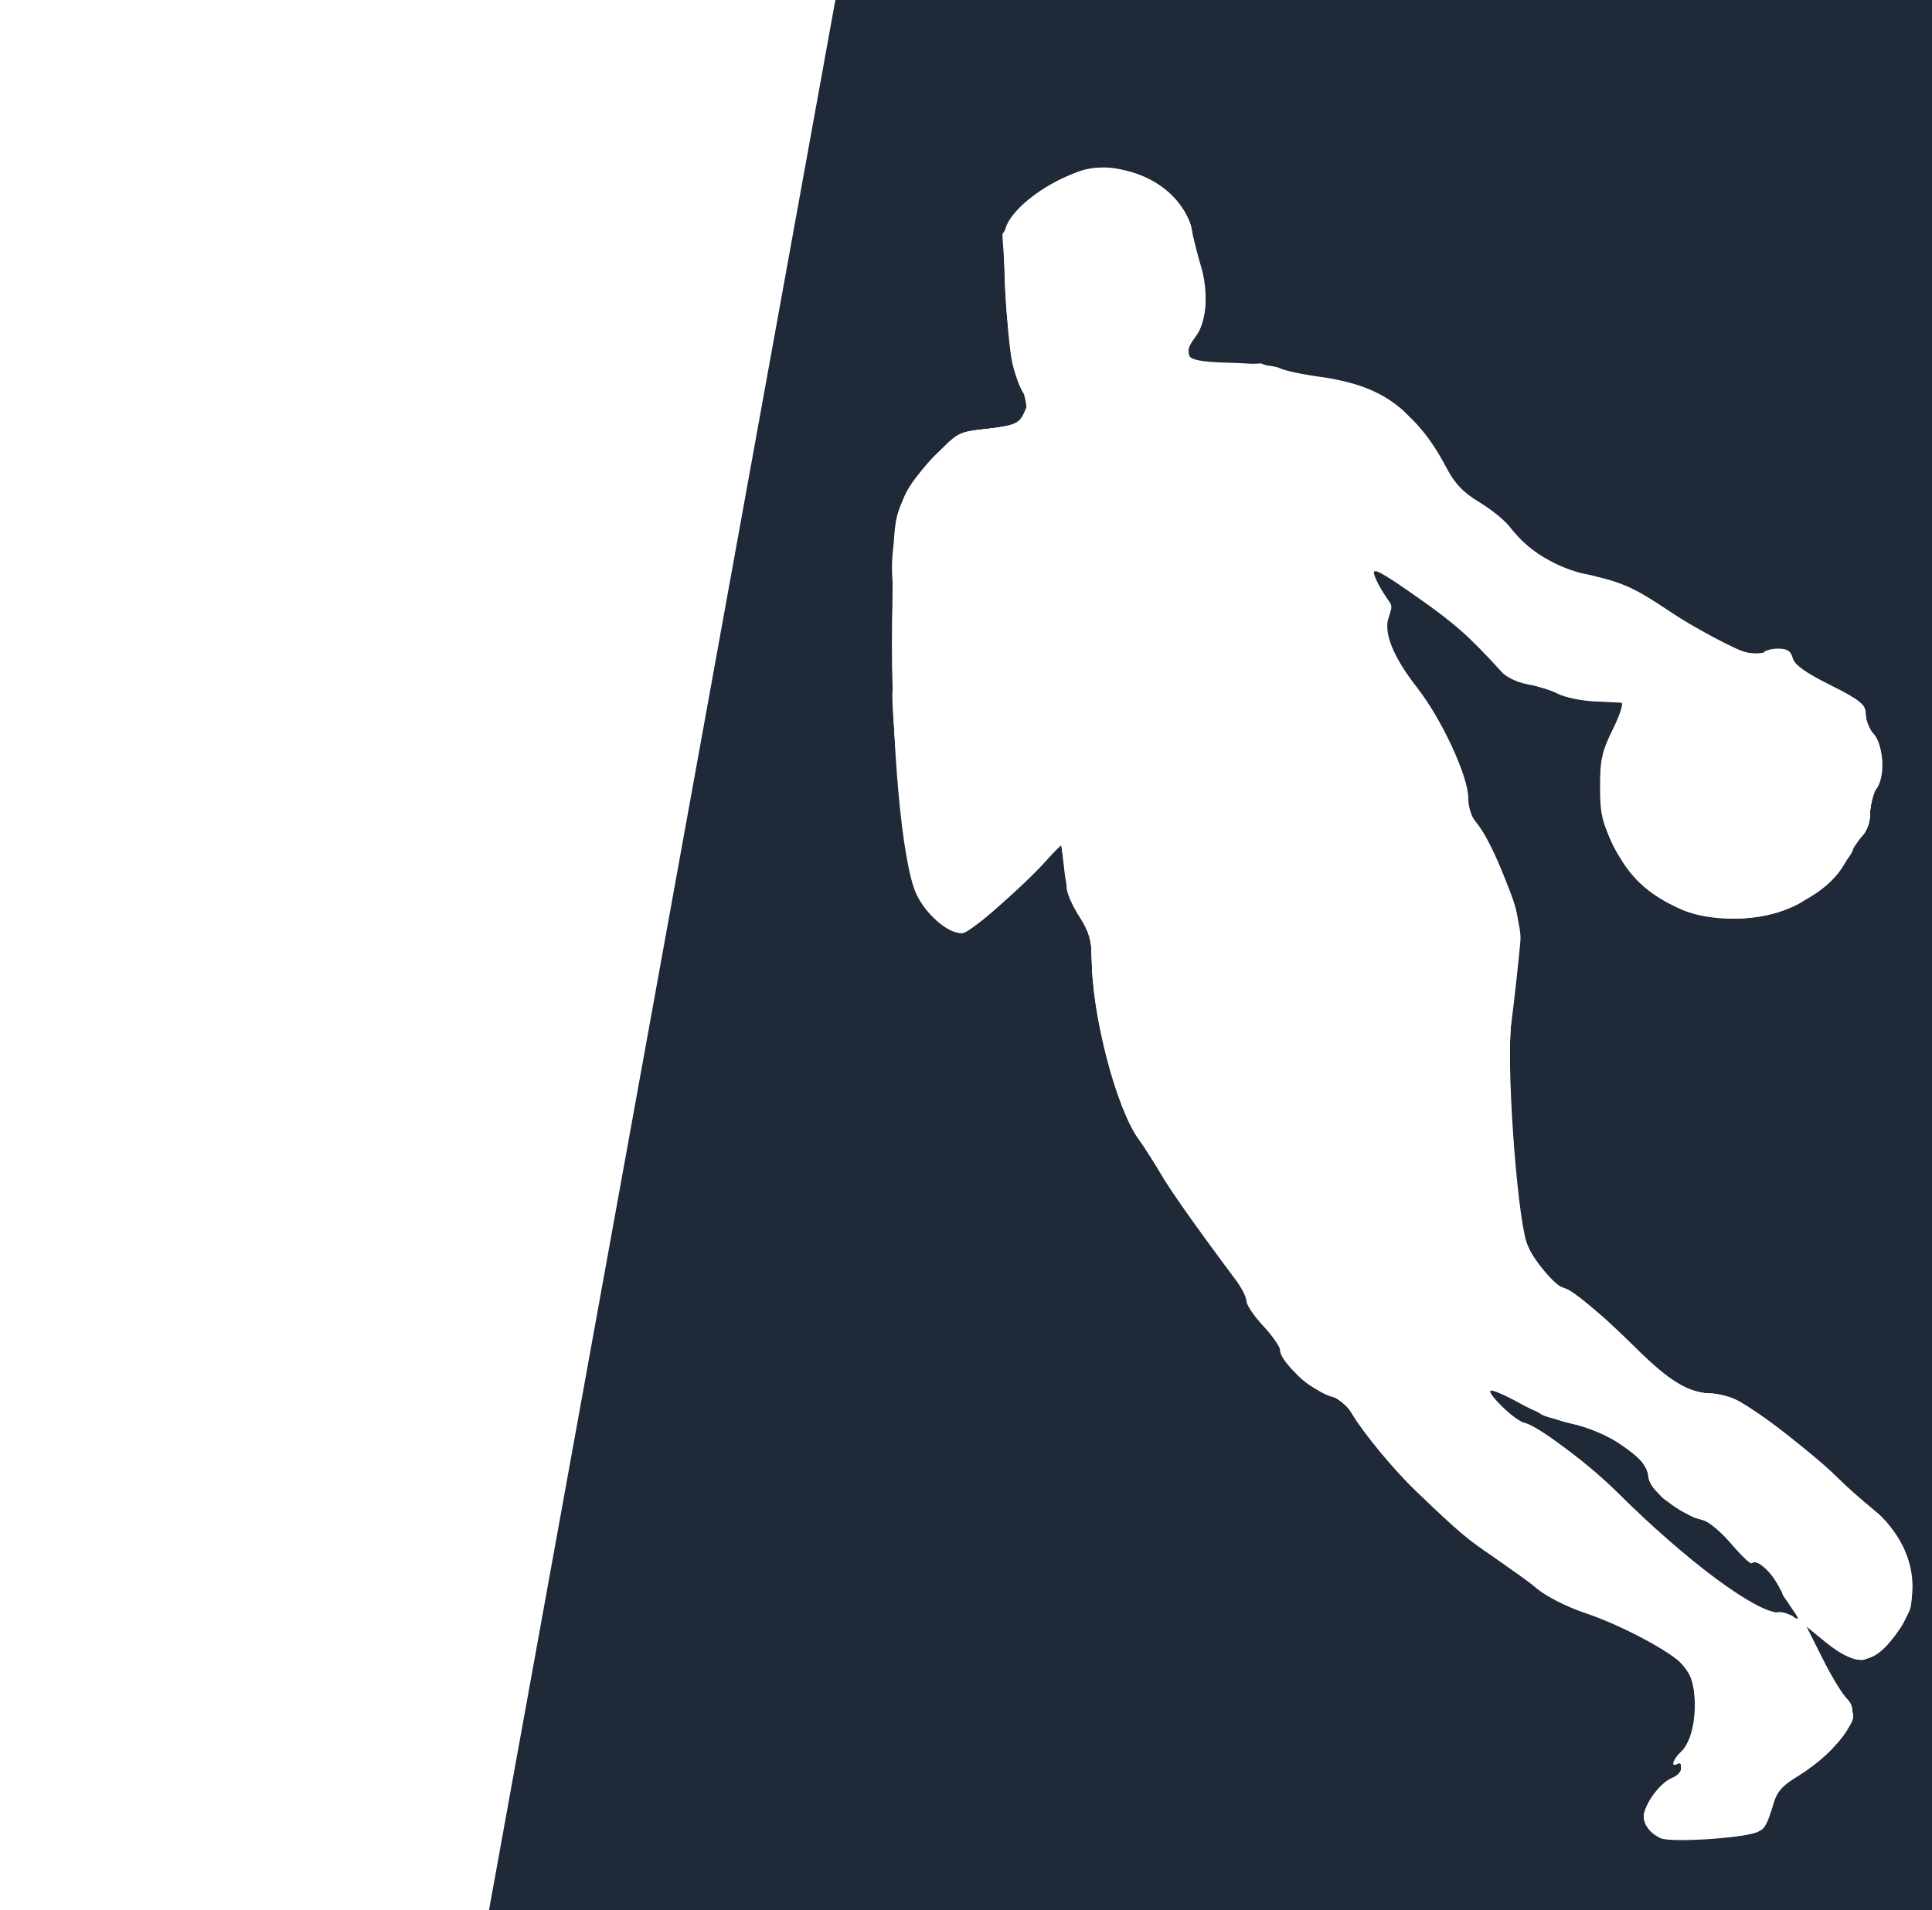 <svg width="992" height="981" viewBox="0 0 992 981" fill="none" xmlns="http://www.w3.org/2000/svg">
<rect x="0" y="0" width="992" height="981" fill="#808080" stroke="none"/>
<g clip-path="url(#clip0_1_2)">
<rect width="992" height="981" fill="white"/>
<path d="M244 1020L436 -39H1196V1020H244Z" fill="#1f2937"/>
<g clip-path="url(#clip1_1_2)">
<path d="M852.75 944.039C847.371 941.711 844.118 937.428 844.118 932.675C844.118 926.745 852.48 915.45 858.62 913.087C861.279 912.064 863.455 909.695 863.455 907.824C863.455 905.952 862.488 905.018 861.306 905.749C857.534 908.081 859.004 903.331 863.242 899.495C871.701 891.839 872.745 864.074 864.893 855.586C858.088 848.229 832.612 834.647 813.797 828.344C804.489 825.226 793.843 819.821 789.089 815.798C784.495 811.911 774.452 804.564 766.771 799.471C753.695 790.8 748.939 786.767 727.005 765.741C715.594 754.802 700.284 736.301 694.137 726.021C691.411 721.462 687.934 717.733 686.41 717.733C677.854 717.733 657.197 700.334 657.197 693.128C657.197 691.495 653.329 686.012 648.603 680.942C643.876 675.873 640.009 670.146 640.009 668.215C640.009 666.285 637.547 661.408 634.538 657.377C613.582 629.299 600.753 611.118 595.66 602.278C592.413 596.642 587.601 589.13 584.969 585.585C573.209 569.75 560.65 521.766 560.552 492.302C560.522 483.206 559.155 478.524 554.277 470.815C549.905 463.902 547.578 456.796 546.489 447.03L544.936 433.103L539.297 439.656C526.726 454.262 497.826 479.221 493.484 479.221C486.558 479.221 475.519 469.654 470.618 459.404C463.027 443.526 457.414 380.628 458.101 319.139C458.66 269.101 458.839 267.218 464.12 255.751C467.226 249.006 474.359 239.321 480.737 233.189C491.176 223.153 492.931 222.302 507.398 220.267C521.113 218.338 523.204 217.423 525.674 212.269C528.015 207.385 527.95 205.662 525.271 201.555C523.515 198.863 521.048 192.043 519.789 186.4C516.983 173.818 514.348 124.843 516.102 117.855C518.137 109.744 530.398 98.742 545.108 91.827C556.798 86.332 560.449 85.592 571.101 86.558C591.483 88.406 608.368 101.557 611.928 118.357C613.04 123.606 615.135 131.768 616.584 136.495C620.602 149.609 619.575 165.174 614.214 172.426C605.861 183.726 608.417 185.725 631.965 186.313C643.474 186.6 654.765 187.839 657.056 189.065C659.347 190.291 668.776 192.309 678.009 193.549C707.94 197.569 727.711 211.668 742.185 239.316C746.923 248.366 751.01 252.713 759.783 258.031C766.068 261.84 773.127 267.649 775.47 270.939C783.56 282.303 799.309 291.839 815.589 295.234C832.372 298.734 839.382 301.871 857.009 313.772C869.668 322.318 891.646 333.994 899.261 336.219C901.821 336.967 904.537 336.572 905.297 335.342C906.057 334.113 909.504 333.106 912.956 333.106C917.664 333.106 919.547 334.316 920.486 337.941C921.368 341.351 926.922 345.367 939.326 351.565C954.548 359.172 957.012 361.182 957.637 366.502C958.034 369.883 960.209 375.002 962.471 377.878C967.439 384.195 967.966 399.217 963.429 405.216C961.694 407.51 960.244 412.975 960.206 417.361C960.167 421.98 958.556 426.953 956.378 429.179C954.31 431.293 950.732 436.726 948.428 441.252C943.147 451.622 934.386 459.073 919.316 466.008C903.269 473.393 878.027 473.759 862.747 466.828C845.736 459.113 836.316 450.202 828.616 434.545C822.528 422.165 821.558 417.964 821.558 403.964C821.558 390.161 822.547 385.74 828.175 374.388C831.814 367.046 833.748 360.967 832.472 360.879C831.196 360.79 824.835 360.473 818.336 360.174C811.836 359.875 803.618 358.128 800.073 356.292C796.528 354.456 789.542 352.274 784.549 351.445C779.509 350.607 773.584 347.866 771.229 345.282C754.096 326.474 746.886 320.104 726.865 306.086C708.78 293.424 704.483 291.187 705.589 295.01C706.351 297.645 708.821 302.412 711.078 305.605C714.268 310.118 714.722 312.614 713.12 316.828C710.156 324.625 715.22 337.29 727.658 353.185C740.243 369.267 753.88 398.66 753.88 409.702C753.88 414.357 755.507 419.561 757.768 422.141C766.901 432.563 781.319 470.483 780.696 482.445C780.451 487.169 777.389 515.215 776.006 525.42C773.35 545.002 778.565 620.453 783.804 638.248C785.935 645.485 799.611 661.865 803.523 661.865C806.754 661.865 823.019 675.427 839.821 692.13C857 709.208 867.485 715.584 878.389 715.584C882.109 715.584 888.247 717.165 892.029 719.097C901.975 724.178 931.658 747.045 943.106 758.445C948.509 763.826 957.36 771.841 962.774 776.257C982.342 792.217 987.806 818.632 975.299 836.812C962.564 855.323 953.686 856.75 936.887 842.983L927.583 835.358L936.155 852.409C940.869 861.787 946.261 870.733 948.135 872.289C957.121 879.747 945.333 898.474 922.964 912.275C914.441 917.534 912.201 920.281 910.086 928.067C908.677 933.252 905.437 938.862 902.884 940.535C897.953 943.766 858.493 946.525 852.75 944.039V944.039ZM920.658 826.782C918.744 824.123 915.239 818.354 912.869 813.961C908.714 806.262 901.746 800.483 899.421 802.809C898.803 803.427 894.153 799.017 889.087 793.009C884.022 787.001 877.455 781.477 874.495 780.734C862.016 777.602 846.266 764.831 846.266 757.844C846.266 748.747 825.771 735.098 805.743 730.858C799.407 729.517 787.997 724.937 780.386 720.68C772.776 716.424 765.967 713.523 765.256 714.235C763.719 715.772 779.006 730.625 782.125 730.625C787.582 730.625 814.75 750.957 831.853 767.839C866.123 801.668 900.644 827.347 913.001 828.203C916.408 828.438 919.868 829.303 920.688 830.124C923.957 833.393 923.938 831.34 920.658 826.782H920.658Z" fill="white"/>
<path d="M865.603 943.849C850.671 943.119 844.118 939.881 844.118 933.233C844.118 926.828 852.243 915.542 858.621 913.088C861.279 912.064 863.455 909.696 863.455 907.824C863.455 905.656 862.48 905.018 860.769 906.068C859.292 906.973 859.785 905.338 861.865 902.434C868.808 892.74 870.613 886.508 870.219 873.597C869.899 863.147 868.829 859.742 864.415 855.134C856.776 847.16 830.218 832.544 816.003 828.492C809.402 826.61 800.071 822.434 795.267 819.212C768.691 801.385 753.06 789.815 744.54 781.665C739.286 776.639 731.745 769.517 727.783 765.84C718.067 756.823 702.583 738.33 695.756 727.589C691.885 721.5 687.589 717.905 681.742 715.864C671.103 712.151 664.413 706.103 658.852 695.171C656.448 690.444 651.224 682.947 647.245 678.512C643.265 674.077 640.009 668.944 640.009 667.105C640.009 665.267 637.255 660.193 633.889 655.83C621.69 640.019 597.91 605.875 589.095 591.516C572.315 564.18 560.666 523.084 560.552 490.826C560.522 482.252 559.12 477.811 554.107 470.413C550.584 465.212 547.672 458.54 547.638 455.585C547.603 452.631 546.972 446.562 546.234 442.099L544.893 433.984L521.701 456.603C507.632 470.324 496.788 479.222 494.135 479.222C487.847 479.222 474.493 466.701 470.071 456.66C463.058 440.736 457.461 375.249 458.224 318.065C459.011 259.163 460.002 255.356 480.028 234.359C491.671 222.151 492.304 221.814 506.362 220.316C514.284 219.471 522.363 217.93 524.314 216.89C528.653 214.58 528.077 207.574 522.21 191.289C516.184 174.561 513.504 123.807 518.173 114.828C525.569 100.606 550.183 86 566.755 86C585.273 86 608.103 101.283 611.139 115.711C611.804 118.87 614.132 128.408 616.312 136.906C620.625 153.714 619.631 164.79 613.17 171.93C611.198 174.11 609.904 178.149 610.294 180.905C610.969 185.674 612.044 185.978 632.489 187.171C644.306 187.86 657.358 189.469 661.494 190.746C665.63 192.023 674.689 193.719 681.625 194.514C697.104 196.289 710.01 201.636 720.011 210.418C727.944 217.384 745.286 242.358 745.286 246.816C745.286 248.237 751.305 253.289 758.661 258.044C766.017 262.799 774.708 269.932 777.975 273.895C786.116 283.774 802.767 294.429 810.061 294.429C819.763 294.429 842.258 303.928 857.867 314.615C874.959 326.318 894.162 335.758 900.69 335.666C903.254 335.63 907.992 334.93 911.22 334.11C916.154 332.858 917.408 333.458 919.087 337.876C920.495 341.58 926.532 345.781 939.537 352.107C955.837 360.036 957.99 361.75 957.99 366.802C957.99 369.947 959.522 374.213 961.394 376.283C966.585 382.019 967.698 395.966 963.617 404.147C961.704 407.983 960.138 414.367 960.138 418.333C960.138 422.886 958.554 426.902 955.841 429.225C953.478 431.248 951.544 434.181 951.544 435.742C951.544 440.234 932.065 459.868 923.039 464.473C910.027 471.112 893.508 473.349 878.113 470.557C861.139 467.479 851.781 462.601 840.461 450.928C827.362 437.421 821.919 423.704 821.847 404.015C821.795 390.028 822.698 386.126 828.686 374.47C832.481 367.084 834.847 360.943 833.944 360.824C833.04 360.706 826.471 360.357 819.345 360.049C812.219 359.742 803.518 358.034 800.008 356.255C796.499 354.476 789.834 352.332 785.198 351.491C778.475 350.271 773.69 346.778 761.564 334.237C753.202 325.588 742.01 315.78 736.692 312.443C731.375 309.105 721.411 302.138 714.55 296.961L702.076 287.547L705.501 295.744C707.384 300.252 710.416 305.588 712.237 307.601C714.926 310.572 715.066 312.164 712.984 316.055C709.127 323.262 713.481 334.894 726.289 351.608C739.78 369.211 752.267 395.544 753.023 407.984C753.335 413.121 754.999 418.922 756.72 420.876C762.001 426.872 775.333 455.113 778.234 466.45C780.148 473.93 780.449 481.877 779.231 492.703C775.318 527.469 774.964 532.688 775.199 552.279C775.51 578.172 779.052 618.898 782.207 632.857C784.855 644.57 794.862 658.811 802.011 661.04C806.045 662.298 809.078 664.524 823.938 677.135C826.174 679.033 832.399 685.338 837.771 691.146C852.218 706.766 866.558 715.584 877.513 715.584C888.803 715.584 910.079 729.014 935.731 752.331C945.351 761.075 957.092 771.34 961.824 775.143C973.125 784.226 981.623 801.315 981.623 814.956C981.623 827.489 978.342 834.268 966.926 845.321C956.543 855.374 952.738 854.992 936.656 842.278L925.652 833.579L934.611 850.325C939.538 859.536 945.364 869.068 947.557 871.507C956.411 881.358 948.749 894.134 923.754 911.197C912.854 918.638 910.878 921.029 909.657 928.255C908.877 932.877 906.744 937.899 904.917 939.414C901.074 942.604 882.651 944.682 865.603 943.849V943.849ZM920.592 826.782C918.642 824.123 915.703 819.027 914.062 815.458C910.428 807.557 903.154 800.647 900.317 802.4C899.172 803.108 894.191 798.857 889.249 792.954C884.307 787.05 877.69 781.473 874.545 780.559C863.62 777.387 848.302 766.293 847.134 760.708C845.308 751.976 843.275 749.473 831.337 741.254C823.991 736.197 815.612 732.627 807.589 731.134C800.503 729.817 788.514 725.045 779.609 719.998C771.039 715.141 763.728 711.465 763.364 711.83C761.465 713.729 774.806 727.049 782.55 730.988C798.682 739.191 815.99 752.064 830.708 766.806C863.698 799.85 904.531 830.885 911.499 828.21C913.292 827.523 916.509 827.978 918.649 829.223C924.284 832.501 924.545 832.173 920.592 826.782V826.782Z" fill="white"/>
<path d="M847.674 939.423C845.718 937.261 844.118 934.065 844.118 932.319C844.118 927.689 854.291 914.65 859.369 912.771C861.933 911.822 863.468 909.6 863.092 907.379C862.74 905.301 864.333 899.732 866.63 895.005C872.98 881.939 871.708 862.749 863.955 854.651C856.156 846.506 831.016 832.854 815.676 828.433C808.895 826.479 799.022 821.803 793.736 818.042C788.449 814.281 777.077 806.251 768.465 800.197C748.756 786.343 709.43 747.695 698.895 731.827C692.919 722.825 688.416 718.686 681.058 715.431C668.973 710.085 662.673 704.355 659.136 695.496C657.65 691.772 652.738 684.637 648.221 679.641C643.704 674.644 640.009 669.102 640.009 667.325C640.009 664.129 636.215 658.425 615.299 630.178C596.143 604.306 580.193 577.134 573.281 558.596C566.543 540.524 560.635 508.549 560.555 489.728C560.525 482.639 558.917 477.468 554.899 471.547C551.249 466.167 548.52 458.124 547.101 448.557L544.917 433.841L524.247 454.071C494.652 483.038 491.963 483.879 478.078 468.508C468.524 457.931 467.053 452.263 461.898 406.164C458.69 377.478 457.819 356.835 458.222 319.113C458.738 270.834 458.884 269.373 464.397 257.331C467.502 250.547 474.967 239.789 480.985 233.425C491.556 222.247 492.418 221.802 506.347 220.317C529.932 217.803 531.922 215.098 523.76 196.644C520.409 189.067 518.648 178.512 516.976 155.966C515.734 139.22 515.353 122.987 516.13 119.892C518.3 111.244 527.251 101.952 540.741 94.344C550.892 88.619 555.398 87.403 567.008 87.254C579.47 87.094 582.297 87.892 592.528 94.458C604.94 102.424 612.038 111.823 612.102 120.38C612.124 123.335 613.536 129.62 615.239 134.347C619.885 147.245 619.421 163.784 614.227 170.388C611.863 173.393 609.929 178.358 609.929 181.421V186.991H630.482C641.785 186.991 652.843 187.959 655.053 189.143C657.264 190.326 666.627 192.3 675.86 193.53C707.336 197.723 725.898 210.57 740.752 238.442C745.846 248 750.16 252.725 758.724 258.129C764.923 262.039 773.13 268.811 776.963 273.176C786.158 283.648 802.647 294.418 809.573 294.474C818.976 294.551 843.455 304.32 854.424 312.373C866.458 321.207 896.778 337.404 901.282 337.404C902.961 337.404 906.127 336.284 908.318 334.916C913.354 331.771 919.3 333.941 919.368 338.948C919.403 341.519 923.814 344.828 932.797 349.024C951.299 357.667 957.99 362.707 957.99 368.001C957.99 370.486 959.522 374.213 961.394 376.283C966.555 381.986 967.662 395.697 963.597 403.559C961.695 407.238 960.138 413.539 960.138 417.562C960.138 422.385 958.309 426.849 954.767 430.672C951.813 433.86 949.395 437.382 949.395 438.5C949.395 443.473 932.146 458.943 920.39 464.514C909.567 469.644 904.743 470.623 890.311 470.623C875.864 470.623 871.054 469.644 860.145 464.483C826.168 448.407 812.184 408.805 828.711 375.458C835.988 360.774 835.021 357.954 823.402 359.974C819.158 360.712 810.476 359.132 800.031 355.722C790.89 352.738 781.988 350.297 780.249 350.297C778.51 350.297 770.174 343.145 761.724 334.404C753.274 325.663 742.01 315.758 736.692 312.393C731.375 309.029 721.75 302.196 715.305 297.21C708.86 292.224 703.184 288.547 702.691 289.04C702.198 289.533 704.715 295.11 708.283 301.433C713.255 310.243 714.268 313.83 712.619 316.778C709.094 323.078 714.642 337.847 725.309 350.558C737.667 365.285 752.316 395.617 753.042 407.984C753.344 413.121 754.95 418.922 756.611 420.876C760.382 425.312 773.841 453.794 777.514 465.115C780.13 473.174 779.465 497.385 775.919 523.271C772.723 546.603 779.22 635.036 784.749 643.46C790.215 651.787 800.717 661.866 803.927 661.866C805.689 661.866 816.661 671.077 828.31 682.335C855.82 708.922 863.037 713.807 877.766 715.806C893.865 717.991 907.413 726.86 939.792 756.411C948.209 764.092 958.538 772.991 962.745 776.184C973.366 784.247 981.623 801.555 981.623 815.756C981.623 825.126 980.467 828.492 974.641 836.085C970.8 841.09 965.117 847.068 962.01 849.369C956.563 853.406 956.083 853.421 948.443 849.795C939.454 845.529 915.019 822.024 915.019 817.643C915.019 813.119 904.308 801.534 900.125 801.534C898.052 801.534 892.279 796.7 887.297 790.791C881.297 783.675 876.581 780.047 873.328 780.047C870.627 780.047 866.668 778.113 864.529 775.749C862.39 773.386 859.49 771.452 858.083 771.452C854.222 771.452 848.899 764.606 848.074 758.578C846.879 749.849 824.03 734.031 808.083 730.894C800.896 729.479 788.044 724.489 779.522 719.805C771 715.12 763.624 711.287 763.13 711.287C762.636 711.287 763.91 714.128 765.961 717.601C768.012 721.074 774.593 726.555 780.585 729.779C800.62 740.562 815.31 751.633 833.65 769.77C868.332 804.067 902.743 829.468 914.525 829.468C922.172 829.468 926.07 833.555 934.176 850.065C937.608 857.055 942.919 866.104 945.98 870.175C949.04 874.245 951.544 879.319 951.544 881.45C951.544 886.93 937.756 901.516 923.281 911.346C912.612 918.592 910.738 920.912 909.177 928.808C906.704 941.314 901.933 943.282 873.993 943.32C854.643 943.347 850.696 942.763 847.674 939.423V939.423Z" fill="white"/>
<path d="M847.674 939.423C845.718 937.261 844.118 934.033 844.118 932.248C844.118 927.381 855.425 913.438 859.444 913.348C863.243 913.263 866.685 904.675 862.921 904.675C861.651 904.675 862.046 903.007 863.81 900.914C868.817 894.976 871.65 882.249 870.473 870.981C869.625 862.852 867.736 858.893 861.69 852.567C857.454 848.135 853.028 844.509 851.854 844.509C850.681 844.509 846.284 842.166 842.085 839.301C837.886 836.436 827.385 831.974 818.749 829.385C810.114 826.796 798.512 821.409 792.967 817.415C787.422 813.421 776.117 805.441 767.846 799.68C748.924 786.504 708.522 746.586 698.931 731.592C693.233 722.683 689.193 719.107 680.148 714.966C669.505 710.093 659.345 699.978 659.345 694.254C659.345 692.933 655.604 687.764 651.032 682.768C646.459 677.772 641.973 671.289 641.064 668.361C640.154 665.434 636.573 659.149 633.107 654.394C594.284 601.15 581.461 580.608 573.425 558.795C566.769 540.726 560.628 506.689 560.553 487.444C560.523 479.919 559.174 475.811 555.167 471.048C551.318 466.473 549.159 460.242 547.457 448.794L545.092 432.893L526.483 451.914C505.556 473.307 495.985 480.17 489.812 478.211C483.119 476.086 470.699 460.839 468.248 451.738C462.813 431.552 458.005 366.155 458.419 318.065C458.825 270.988 458.983 269.394 464.441 257.356C467.523 250.557 474.956 239.801 480.958 233.454C491.289 222.529 492.584 221.835 505.244 220.437C531.144 217.576 532.337 216.036 523.726 196.566C520.22 188.64 518.643 178.627 516.907 153.269L514.649 120.283L520.93 111.199C525.526 104.554 531.536 99.902 543.325 93.868C557.775 86.473 560.64 85.739 571.064 86.765C590.593 88.688 612.078 106.349 612.078 120.48C612.078 123.016 613.638 130.457 615.545 137.017C619.523 150.705 618.583 165.949 613.406 171.669C611.494 173.783 609.929 178.095 609.929 181.251V186.991H630.482C641.785 186.991 652.668 187.866 654.666 188.935C656.663 190.005 667.397 192.45 678.519 194.369C711.228 200.015 722.658 208.115 740.168 238.058C746.21 248.392 751.055 253.769 757.926 257.77C763.123 260.796 771.348 267.494 776.204 272.655C788.546 285.77 800.659 293.542 811.353 295.207C826.976 297.639 840.035 303.074 855.793 313.702C886.546 334.445 894.418 337.368 912.871 334.9C916.887 334.362 918.415 335.265 918.929 338.478C919.368 341.223 923.639 344.696 930.746 348.089C951.296 357.898 957.99 362.87 957.99 368.325C957.99 371.12 959.414 374.589 961.156 376.034C966.36 380.354 967.482 392.449 963.617 402.568C961.704 407.579 960.138 414.756 960.138 418.516C960.138 423.013 958.753 426.093 956.088 427.519C953.861 428.712 951.411 432.187 950.644 435.243C948.309 444.547 933.235 458.835 919.024 465.213C907.136 470.548 904.047 471.033 887.339 470.182C857.627 468.669 839.581 456.838 827.863 431.193C822.732 419.963 822.218 416.699 823.058 400.685C823.869 385.232 824.932 381.252 830.747 371.896C834.888 365.235 836.492 360.904 834.898 360.688C833.47 360.494 826.976 360.167 820.467 359.961C813.958 359.755 805.256 358.014 801.13 356.091C797.004 354.169 789.377 351.666 784.181 350.529C776.424 348.832 772.436 345.916 761.888 334.228C754.823 326.399 743.121 316.07 735.884 311.274C728.648 306.479 718.015 299.107 712.257 294.892C702.304 287.607 701.865 287.486 703.371 292.44C704.242 295.307 706.746 300.616 708.936 304.238C711.704 308.816 712.547 313.104 711.703 318.307C710.111 328.119 714.818 339.082 726.647 353.112C740.011 368.963 755.885 404.287 753.01 411.779C752.316 413.588 753.993 418.141 756.736 421.897C759.479 425.653 765.503 436.945 770.123 446.99C777.527 463.089 778.522 467.166 778.513 481.37C778.506 490.234 777.637 504.738 776.579 513.602C774.004 535.176 774.804 570.091 778.765 608.989C781.984 640.602 782.117 641.103 789.795 650.473C794.069 655.69 800.718 661.275 804.57 662.885C808.422 664.494 819.377 673.69 828.916 683.32C850.999 705.614 865.566 715.584 876.056 715.584C889.197 715.584 911.578 730.096 942.074 758.389C950.454 766.165 959.764 774.175 962.761 776.19C971.928 782.353 979.893 798.433 981.075 813.163C982.07 825.55 981.708 826.871 974.895 835.752C970.914 840.94 965.117 847.068 962.01 849.369C956.563 853.406 956.083 853.421 948.443 849.795C939.454 845.529 915.019 822.024 915.019 817.643C915.019 813.228 904.354 801.535 900.326 801.533C898.363 801.533 892.594 796.698 887.506 790.79C882.419 784.881 876.718 780.047 874.838 780.047C872.958 780.047 866.243 776.611 859.917 772.411C851.4 766.757 848.415 763.455 848.415 759.686C848.415 756.366 845.241 751.861 839.284 746.726C827.131 736.25 820.609 733.047 805.928 730.344C799.163 729.099 792.661 727.317 791.479 726.384C788.955 724.391 764.401 711.287 763.191 711.287C762.736 711.287 763.859 714.178 765.686 717.712C767.513 721.246 772.857 726.101 777.561 728.501C797.089 738.464 816.393 752.977 837.467 773.538C871.501 806.743 902.91 829.468 914.77 829.468C921.957 829.468 925.751 833.806 935.443 853.104C938.707 859.604 943.665 867.656 946.461 870.997C949.257 874.337 951.544 878.968 951.544 881.286C951.544 886.771 938.522 900.514 923.613 910.763C913.63 917.626 911.438 920.353 909.488 928.339C906.439 940.832 900.803 943.131 872.919 943.255C854.557 943.337 850.684 942.749 847.674 939.423V939.423Z" fill="white"/>
<path d="M847.674 939.423C845.718 937.261 844.118 934.033 844.118 932.248C844.118 927.381 855.425 913.438 859.444 913.348C863.243 913.263 866.685 904.675 862.921 904.675C861.651 904.675 862.046 903.007 863.81 900.914C868.818 894.974 871.65 882.247 870.47 870.981C869.66 863.243 867.697 858.841 862.706 853.569C854.34 844.733 837.767 835.291 820.282 829.4C802.996 823.576 792.282 818.065 783.482 810.473C779.609 807.13 770.581 800.457 763.42 795.642C746.774 784.45 709.83 747.735 699.399 732.02C693.073 722.488 688.924 718.796 679.899 714.667C669.427 709.877 659.345 699.952 659.345 694.433C659.345 693.21 655.551 687.825 650.914 682.467C646.277 677.109 641.841 670.702 641.057 668.229C639.554 663.494 625.113 641.66 612.687 625.337C578.683 580.666 560.514 532.509 560.514 487.053C560.514 481.239 558.695 475.753 554.998 470.419C551.397 465.222 548.72 457.322 547.287 447.663L545.091 432.867L527.557 450.923C507.559 471.517 495.627 480.057 489.548 478.127C482.988 476.044 471.002 460.514 468.351 450.661C462.684 429.597 457.958 366.746 458.461 319.14C459.059 262.721 461.011 255.089 480.126 234.44C491.59 222.056 491.972 221.851 506.263 220.416C514.24 219.615 522.458 218.47 524.526 217.872C529.175 216.527 529.587 206.077 525.26 199.271C520.312 191.489 517.434 172.291 516.937 143.749C516.474 117.169 516.531 116.816 522.651 108.755C526.712 103.404 534.08 98.056 544.136 93.158C557.493 86.653 560.918 85.845 571.064 86.807C590.562 88.656 612.078 106.32 612.078 120.48C612.078 123.016 613.638 130.457 615.545 137.017C619.523 150.705 618.583 165.949 613.406 171.669C611.494 173.783 609.929 178.095 609.929 181.251V186.991H628.192C638.236 186.991 646.696 186.828 646.991 186.628C647.287 186.429 649.643 187.397 652.226 188.78C654.81 190.163 664.398 192.334 673.533 193.604C707.98 198.396 723.182 208.429 739.899 237.401C746.292 248.481 750.89 253.67 757.945 257.77C763.152 260.796 770.894 267.019 775.149 271.598C787.035 284.389 801.166 294.424 807.365 294.474C817.164 294.554 842.332 304.73 856.893 314.501C887.296 334.901 894.324 337.465 912.871 334.918C916.906 334.364 918.401 335.249 918.88 338.478C919.302 341.312 923.958 344.972 932.551 349.222C954.913 360.283 957.99 362.636 957.99 368.683C957.99 371.739 959.402 375.652 961.128 377.378C966.274 382.525 967.444 394.326 963.578 402.078C961.686 405.87 960.138 412.171 960.138 416.08C960.138 420.126 958.448 424.842 956.214 427.031C954.056 429.145 951.043 434.007 949.518 437.835C946.214 446.128 933.794 457.806 921.024 464.625C913.17 468.819 908.597 469.552 890.311 469.552C872.126 469.552 867.433 468.808 859.755 464.704C845.362 457.013 836.227 447.726 829.179 433.62C818.73 412.709 820.584 386.173 833.831 367.015L837.871 361.172L832.366 359.79C829.338 359.03 824.701 358.984 822.061 359.687C817.968 360.777 797.657 355.37 777.514 347.828C774.56 346.722 767.792 340.641 762.474 334.316C757.157 327.991 747.005 318.897 739.915 314.108C732.825 309.318 721.349 301.322 714.413 296.339C702.867 288.043 701.936 287.716 703.379 292.466C704.245 295.318 706.746 300.616 708.936 304.238C711.704 308.816 712.547 313.104 711.703 318.307C710.144 327.917 714.719 338.878 725.751 351.962C736.519 364.734 752.45 398.227 752.653 408.521C752.737 412.772 754.048 417.746 755.566 419.574C759.118 423.854 770.071 446.469 775.465 460.663C780.5 473.91 780.649 481.687 776.474 513.344C773.2 538.165 774.022 565.925 779.622 619.679C781.739 639.997 782.197 641.317 790.615 651.373C795.446 657.144 800.551 661.866 801.959 661.866C805.609 661.866 817.19 671.455 833.364 687.869C853.162 707.961 865.792 716.354 875.668 715.983C880.513 715.801 887.183 717.672 892.719 720.766C906.604 728.527 933.495 749.359 941.326 758.421C945.173 762.873 952.307 769.011 957.178 772.061C975.571 783.576 986.758 813.305 978.62 829.044C976.683 832.791 972.115 839.254 968.469 843.406C960.863 852.071 953.983 853.084 944.024 847.006C934.859 841.413 915.019 820.66 915.019 816.667C915.019 812.026 904.905 801.535 900.43 801.533C898.41 801.533 892.594 796.698 887.506 790.79C882.419 784.881 876.718 780.047 874.838 780.047C872.958 780.047 866.243 776.611 859.917 772.411C851.66 766.93 848.415 763.406 848.415 759.921C848.415 750.406 826.264 734.274 808.022 730.503C801.287 729.11 788.926 724.217 780.553 719.629C772.181 715.041 764.663 711.287 763.847 711.287C759.246 711.287 770.49 724.887 779.137 729.782C803.921 743.811 817.893 754.137 834.184 770.465C867.973 804.332 901.72 829.468 913.396 829.468C920.897 829.468 925.323 834.174 934.559 851.968C938.222 859.025 943.542 867.56 946.381 870.935C949.221 874.309 951.544 878.897 951.544 881.128C951.544 886.914 939.979 899.316 925.265 909.309C912.886 917.716 910.099 921.456 907.661 932.931C905.986 940.815 897.319 943.352 872.061 943.352C854.608 943.352 850.653 942.715 847.674 939.423Z" fill="white"/>
<path d="M848.721 939.887C844.906 937.214 844.089 935.166 845.15 930.937C847.06 923.325 855.177 913.531 859.695 913.388C861.763 913.323 863.455 912.382 863.455 911.297C863.455 910.211 864.102 907.635 864.894 905.572C865.983 902.734 865.591 902.258 863.283 903.617C861.087 904.91 861.201 904.256 863.688 901.284C869.511 894.325 871.822 884.001 870.483 870.928C869.422 860.571 868.091 857.48 862.571 852.552C853.071 844.07 835.861 834.649 820.282 829.4C803.849 823.864 791.552 817.723 786.22 812.39C784.017 810.187 775.113 803.571 766.436 797.69C746.897 784.447 712.084 750.325 700.087 732.657C692.836 721.977 688.842 718.394 679.346 714.046C668.26 708.97 658.344 698.267 660.017 693.182C660.377 692.089 657.045 687.918 652.614 683.914C648.183 679.91 642.919 672.344 640.917 667.101C638.915 661.858 636.649 657.568 635.883 657.568C635.117 657.568 632.677 654.426 630.462 650.585C628.246 646.744 621.932 637.8 616.43 630.709C610.927 623.618 603.624 612.981 600.2 607.072C596.775 601.163 590.941 591.977 587.234 586.659C573.826 567.421 560.514 517.796 560.514 487.053C560.514 481.239 558.695 475.753 554.998 470.419C551.389 465.21 548.72 457.318 547.275 447.584L545.068 432.709L527.545 450.351C507.285 470.751 495.227 479.542 490.022 477.71C483.99 475.588 476.55 467.885 472.046 459.1C464.82 445.005 459.259 393.269 458.62 334.181C458.313 305.817 458.888 278.465 459.899 273.397C462.846 258.617 470.295 245.085 482.065 233.124C492.175 222.85 494.037 221.861 505.826 220.513C530.45 217.696 530.028 217.914 528.238 208.913C527.368 204.538 525.022 197.203 523.026 192.614C519.049 183.475 514.275 134.79 516.186 122.866C519.005 105.284 544.425 87.518 566.959 87.38C589.092 87.246 612.018 105.315 612.101 122.959C612.113 125.677 613.564 132.647 615.324 138.449C619.635 152.662 619.34 160.916 614.218 169.316C611.86 173.186 609.929 178.745 609.929 181.671C609.929 186.894 610.264 186.996 628.192 187.26C638.236 187.408 647.179 187.717 648.066 187.947C648.952 188.176 653.544 189.418 658.271 190.705C662.998 191.992 671.699 193.669 677.608 194.431C693.086 196.429 702.005 199.503 713.723 206.882C723.702 213.165 738.521 231.789 743.076 243.772C744.966 248.744 759.286 260.94 766.725 263.913C768.472 264.611 772.297 268.031 775.226 271.512C784.36 282.368 801.176 294.426 807.249 294.474C817.248 294.554 842.331 304.726 856.893 314.608C880.548 330.66 895.874 337.875 903.202 336.41C916.259 333.799 918.224 334.058 918.88 338.478C919.302 341.312 923.958 344.972 932.551 349.222C955.507 360.577 957.989 362.54 957.989 369.341C957.989 372.759 959.414 376.738 961.155 378.183C966.266 382.425 967.467 394.279 963.578 402.078C961.686 405.87 960.138 412.068 960.138 415.85C960.138 420.207 958.17 424.85 954.767 428.523C951.812 431.711 949.395 435.766 949.395 437.534C949.395 439.302 944.746 445.399 939.063 451.082C924.578 465.569 908.704 471.354 886.79 470.132C848.244 467.982 822.633 441.23 822.633 403.119C822.633 391.946 823.926 386.921 829.814 375.222L836.995 360.952L831.928 359.68C829.141 358.981 824.777 358.953 822.23 359.619C818.314 360.644 798.347 355.353 777.514 347.771C774.56 346.696 767.792 340.657 762.474 334.35C757.157 328.044 746.628 318.657 739.076 313.491C731.525 308.325 720.481 300.478 714.535 296.053C708.588 291.628 703.349 288.381 702.893 288.838C702.437 289.294 703.565 293.258 705.398 297.648C707.232 302.038 708.184 306.517 707.513 307.603C706.842 308.688 707.574 309.311 709.139 308.986C711.217 308.555 711.807 310.798 711.327 317.309C710.494 328.59 714.971 339.331 725.992 352.496C736.865 365.485 752.45 398.233 752.653 408.521C752.737 412.772 754.035 417.73 755.536 419.539C759.686 424.538 772.103 450.934 776.31 463.701C779.722 474.055 779.796 477.414 777.169 502.379C773.55 536.754 774.392 577.772 779.604 621.039C780.672 629.903 781.605 638.179 781.678 639.431C781.88 642.886 799.257 661.866 802.219 661.866C805.434 661.866 814.403 669.458 833 687.92C853.357 708.13 866.04 716.489 875.891 716.188C884.456 715.927 905.023 725.531 902.98 728.837C902.336 729.879 902.735 730.466 903.867 730.142C906.923 729.265 932.884 748.789 940.971 758.045C944.832 762.464 952.389 768.981 957.764 772.526C964.906 777.237 969.433 782.638 974.58 792.59C985.543 813.785 983.578 827.449 967.037 845.047C959.352 853.222 952.074 852.645 939.004 842.823C926.67 833.554 920.168 825.987 913.794 813.483C910.782 807.575 907.211 804.052 902.735 802.572C899.1 801.37 892.884 796.344 888.921 791.403C884.959 786.462 878.452 781.287 874.462 779.902C861.953 775.562 847.935 764.925 849.059 760.626C849.703 758.165 847.266 754.152 842.256 749.418C829.738 737.592 822.379 733.449 808.967 730.676C802.041 729.245 789.472 724.31 781.036 719.71C772.599 715.111 764.947 711.334 764.03 711.317C759.233 711.23 770.335 724.8 779.137 729.782C803.869 743.781 816.484 753.263 836.626 772.989C870.912 806.569 906.789 832.795 914.636 830.014C918.963 828.48 927.667 837.846 933.644 850.466C936.595 856.696 941.182 864.431 943.837 867.656C946.492 870.88 949.305 875.271 950.089 877.414C952.959 885.263 943.145 897.404 922.94 911.001C912.741 917.865 910.038 921.744 907.661 932.931C906.004 940.727 897.345 943.352 873.28 943.352C858.715 943.352 852.395 942.46 848.721 939.887V939.887Z" fill="white"/>
<path d="M848.893 940.007C846.267 938.167 844.118 935.457 844.118 933.984C844.118 929.728 857.068 913.27 860.418 913.27C862.088 913.27 863.455 912.382 863.455 911.297C863.455 910.211 864.102 907.635 864.894 905.572C865.983 902.734 865.591 902.258 863.283 903.617C861.512 904.66 861.852 903.562 864.095 901.001C868.198 896.313 873.067 882.12 872.416 876.741C872.201 874.968 871.668 870.324 871.232 866.422C870.795 862.519 868.188 856.931 865.439 854.004C859.087 847.242 828.226 830.447 818.336 828.369C808.931 826.394 792.149 818.044 788.327 813.437C786.741 811.527 777.617 804.794 768.051 798.476C747.236 784.729 712.421 750.754 700.587 732.641C693.563 721.889 689.856 718.545 679.466 713.587C667.833 708.036 657.337 696.821 660.663 693.496C661.325 692.833 657.475 687.961 652.108 682.669C646.741 677.377 641.664 670.29 640.826 666.919C639.988 663.549 636.708 657.407 633.536 653.271C579.836 583.236 566.159 553.194 561.439 494.91C560.437 482.541 558.739 476.06 554.958 470.184C552.141 465.804 549.433 459.036 548.942 455.143C548.451 451.25 547.351 444.378 546.497 439.872L544.945 431.68L526.41 450.439C516.216 460.756 504.635 471.427 500.676 474.153C493.966 478.772 493.053 478.889 487.238 475.882C480.183 472.233 471.824 460.324 468.469 449.139C465.178 438.169 456.935 361.583 458.327 354.907C460.205 345.896 460.363 316.081 458.609 301.594C455.493 275.858 464.432 250.769 483.25 232.438C493.169 222.776 495.156 221.788 507.412 220.435C529.949 217.945 530.012 217.91 528.345 208.863C527.545 204.515 525.862 199.024 524.605 196.661C520.932 189.75 517.875 170.451 516.491 145.444C515.251 123.045 515.416 121.795 520.843 112.534C525.697 104.25 529.049 101.7 544.867 94.254C567.063 83.805 575.298 84.13 593.59 96.177C605.076 103.742 609.6 110.159 610.867 120.682C611.202 123.471 613.062 131.004 615 137.423C619.589 152.621 619.443 158.493 614.227 168.727C611.863 173.363 609.929 179.369 609.929 182.074C609.929 186.748 610.704 186.991 625.592 186.991C634.206 186.991 647.017 188.493 654.06 190.329C661.103 192.164 672.183 194.168 678.682 194.782C693.585 196.19 714.018 205.593 723.835 215.56C727.99 219.779 734.705 229.437 738.758 237.024C744.677 248.102 748.589 252.412 758.639 258.919C765.52 263.375 773.03 269.662 775.328 272.889C782.461 282.907 801.054 294.172 814.573 296.665C831.018 299.698 839.608 303.489 857.845 315.761C880.309 330.877 896.57 338.213 903.737 336.462C915.345 333.627 918.219 334.021 918.865 338.534C919.298 341.557 925.014 345.768 937.572 352.316C953.048 360.385 955.857 362.7 957.061 368.376C957.835 372.023 959.674 376.458 961.148 378.23C966.031 384.101 966.329 391.361 962.215 404.239C959.978 411.241 958.662 418.308 959.289 419.943C959.916 421.578 958.604 424.706 956.372 426.895C954.141 429.084 949.702 435.437 946.508 441.013C930.404 469.127 888.933 478.875 857.26 461.992C834.803 450.021 822.633 429.35 822.633 403.177C822.633 391.961 823.918 386.938 829.753 375.342C837.835 359.284 837.615 358.92 819.771 358.844C813.392 358.817 804.682 356.989 799.302 354.547C794.15 352.209 788.153 350.297 785.974 350.297C778.95 350.297 772.373 345.734 761.587 333.379C750.636 320.837 703.927 286.371 702.734 289.953C702.36 291.073 703.603 294.984 705.496 298.644C707.388 302.304 708.265 306.387 707.443 307.717C706.528 309.197 706.916 309.536 708.445 308.592C711.516 306.693 714.569 313.63 711.527 315.596C706.387 318.919 713.672 337.626 726.126 353.083C738.159 368.018 754.34 402.866 752.504 409.891C751.747 412.785 753.005 416.959 755.831 420.928C762.291 430.001 775.166 457.808 775.857 464.18C776.177 467.135 777.291 470.171 778.332 470.927C779.409 471.71 778.959 484.665 777.286 501.01C775.67 516.799 774.373 535.035 774.405 541.535C774.552 571.845 776.181 605.128 777.612 607.072C778.482 608.254 779.541 616.457 779.965 625.301C780.715 640.919 781.009 641.673 790.218 651.589C795.433 657.204 801.52 662.376 803.744 663.082C808.496 664.591 811.258 666.98 835.743 690.77C855.192 709.666 869.661 718.859 876.952 716.952C882.349 715.541 893.799 720.147 899.791 726.14C902.258 728.607 904.703 730.384 905.224 730.088C906.73 729.235 937.561 753.937 944.344 761.432C949.807 767.468 956.209 772.786 963.629 777.453C969.682 781.259 979.3 800.464 980.678 811.496C982.049 822.466 981.666 823.874 974.285 834.992C965.678 847.956 959.042 852.225 950.736 850.14C944.009 848.452 921.35 827.739 917.182 819.469C911.266 807.729 906.104 801.534 902.238 801.534C900.096 801.534 894.183 796.738 889.099 790.875C883.411 784.316 877.389 779.674 873.445 778.807C869.921 778.033 865.989 776.488 864.709 775.373C863.428 774.258 859.181 771.449 855.271 769.13C851.127 766.673 848.317 763.364 848.535 761.2C849.276 753.852 848.229 752.396 835.249 742.75C825.885 735.791 818.594 732.264 810.004 730.538C803.36 729.204 790.344 724.253 781.079 719.536C771.814 714.82 763.885 711.308 763.461 711.733C760.453 714.74 770.931 724.852 787.453 734.887C809.403 748.22 816.501 753.959 843.477 780.18C872.937 808.816 908.134 833.3 915.679 830.405C919.609 828.896 928.631 839.587 934.362 852.545C936.793 858.041 941.17 865.669 944.089 869.496C947.007 873.323 949.395 878.504 949.395 881.01C949.395 887.959 939.054 899.537 924.124 909.305C915.396 915.014 910.301 919.899 909.621 923.209C909.045 926.015 908.083 930.685 907.483 933.586C906.044 940.543 895.924 943.325 871.99 943.34C858.869 943.349 852.313 942.403 848.893 940.007V940.007Z" fill="white"/>
</g>
</g>
<defs>
<clipPath id="clip0_1_2">
<rect width="992" height="981" fill="white"/>
</clipPath>
<clipPath id="clip1_1_2">
<rect width="524" height="859" fill="white" transform="translate(458 86)"/>
</clipPath>
</defs>
</svg>
